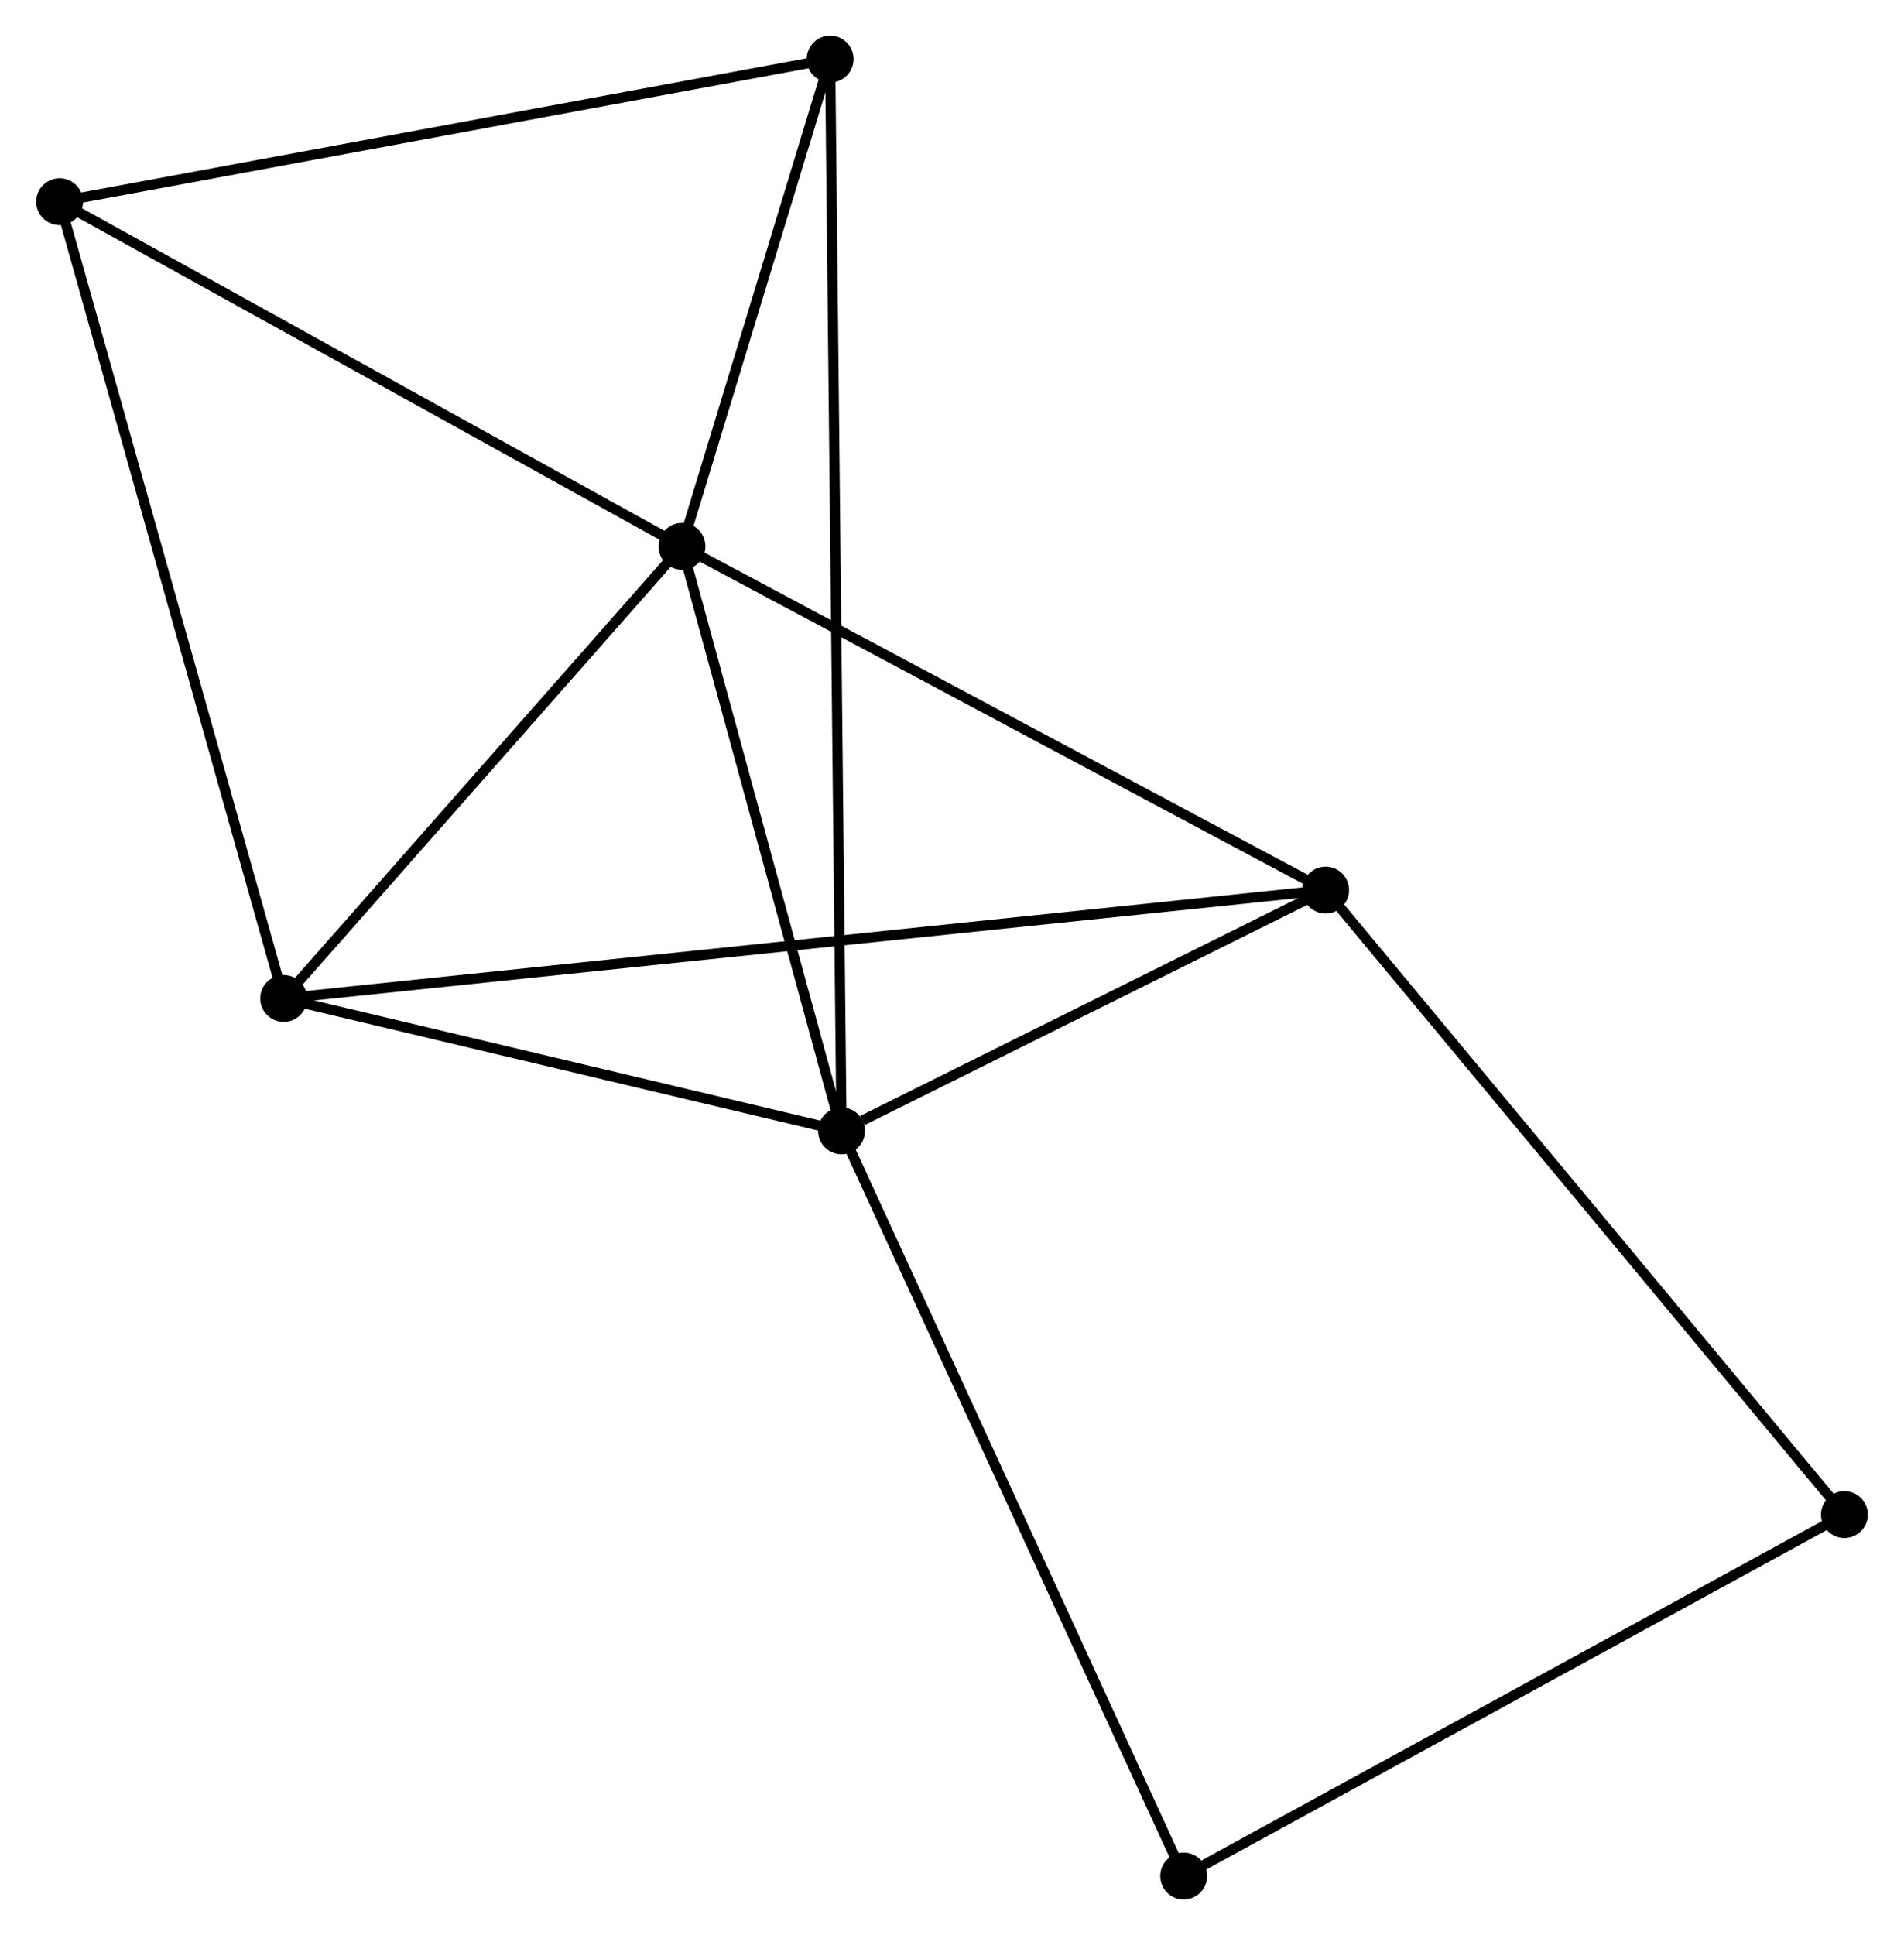 <?xml version="1.0" encoding="UTF-8" standalone="no"?>
<!DOCTYPE svg PUBLIC "-//W3C//DTD SVG 1.1//EN"
 "http://www.w3.org/Graphics/SVG/1.1/DTD/svg11.dtd">
<!-- Generated by graphviz version 2.36.0 (20140111.2315)
 -->
<!-- Title: %3 Pages: 1 -->
<svg width="187pt" height="190pt"
 viewBox="0.00 0.00 186.76 189.86" xmlns="http://www.w3.org/2000/svg" xmlns:xlink="http://www.w3.org/1999/xlink">
<g id="graph0" class="graph" transform="scale(1 1) rotate(0) translate(4 185.863)">
<title>%3</title>
<!-- 0 -->
<g id="node1" class="node"><title>0</title>
<ellipse fill="black" stroke="black" cx="62.879" cy="-132.256" rx="1.8" ry="1.8"/>
</g>
<!-- 1 -->
<g id="node2" class="node"><title>1</title>
<ellipse fill="black" stroke="black" cx="78.538" cy="-74.907" rx="1.8" ry="1.8"/>
</g>
<!-- 0&#45;&#45;1 -->
<g id="edge1" class="edge"><title>0&#45;&#45;1</title>
<path fill="none" stroke="black" d="M63.4,-130.348C65.778,-121.641 75.584,-85.724 77.999,-76.881"/>
</g>
<!-- 2 -->
<g id="node3" class="node"><title>2</title>
<ellipse fill="black" stroke="black" cx="23.79" cy="-87.899" rx="1.8" ry="1.8"/>
</g>
<!-- 0&#45;&#45;2 -->
<g id="edge2" class="edge"><title>0&#45;&#45;2</title>
<path fill="none" stroke="black" d="M61.579,-130.78C55.644,-124.045 31.163,-96.265 25.135,-89.426"/>
</g>
<!-- 3 -->
<g id="node4" class="node"><title>3</title>
<ellipse fill="black" stroke="black" cx="126.047" cy="-98.531" rx="1.8" ry="1.8"/>
</g>
<!-- 0&#45;&#45;3 -->
<g id="edge3" class="edge"><title>0&#45;&#45;3</title>
<path fill="none" stroke="black" d="M64.702,-131.283C73.926,-126.358 115.379,-104.226 124.337,-99.444"/>
</g>
<!-- 4 -->
<g id="node5" class="node"><title>4</title>
<ellipse fill="black" stroke="black" cx="77.422" cy="-180.063" rx="1.8" ry="1.8"/>
</g>
<!-- 0&#45;&#45;4 -->
<g id="edge4" class="edge"><title>0&#45;&#45;4</title>
<path fill="none" stroke="black" d="M63.504,-134.31C65.896,-142.174 74.456,-170.312 76.816,-178.07"/>
</g>
<!-- 5 -->
<g id="node6" class="node"><title>5</title>
<ellipse fill="black" stroke="black" cx="1.8" cy="-166.074" rx="1.8" ry="1.8"/>
</g>
<!-- 0&#45;&#45;5 -->
<g id="edge5" class="edge"><title>0&#45;&#45;5</title>
<path fill="none" stroke="black" d="M61.117,-133.231C52.198,-138.17 12.115,-160.363 3.453,-165.159"/>
</g>
<!-- 1&#45;&#45;2 -->
<g id="edge6" class="edge"><title>1&#45;&#45;2</title>
<path fill="none" stroke="black" d="M76.716,-75.339C68.404,-77.312 34.116,-85.448 25.674,-87.452"/>
</g>
<!-- 1&#45;&#45;3 -->
<g id="edge7" class="edge"><title>1&#45;&#45;3</title>
<path fill="none" stroke="black" d="M80.579,-75.922C88.394,-79.808 116.356,-93.712 124.066,-97.546"/>
</g>
<!-- 1&#45;&#45;4 -->
<g id="edge8" class="edge"><title>1&#45;&#45;4</title>
<path fill="none" stroke="black" d="M78.518,-76.732C78.383,-89.496 77.579,-165.26 77.442,-178.188"/>
</g>
<!-- 7 -->
<g id="node7" class="node"><title>7</title>
<ellipse fill="black" stroke="black" cx="112.118" cy="-1.8" rx="1.8" ry="1.8"/>
</g>
<!-- 1&#45;&#45;7 -->
<g id="edge9" class="edge"><title>1&#45;&#45;7</title>
<path fill="none" stroke="black" d="M79.368,-73.1C84.014,-62.985 106.747,-13.493 111.317,-3.544"/>
</g>
<!-- 2&#45;&#45;3 -->
<g id="edge10" class="edge"><title>2&#45;&#45;3</title>
<path fill="none" stroke="black" d="M25.925,-88.121C39.348,-89.516 111.885,-97.058 124.253,-98.344"/>
</g>
<!-- 2&#45;&#45;5 -->
<g id="edge11" class="edge"><title>2&#45;&#45;5</title>
<path fill="none" stroke="black" d="M23.246,-89.831C20.204,-100.647 5.317,-153.571 2.325,-164.209"/>
</g>
<!-- 6 -->
<g id="node8" class="node"><title>6</title>
<ellipse fill="black" stroke="black" cx="176.963" cy="-37.257" rx="1.8" ry="1.8"/>
</g>
<!-- 3&#45;&#45;6 -->
<g id="edge12" class="edge"><title>3&#45;&#45;6</title>
<path fill="none" stroke="black" d="M127.306,-97.016C134.289,-88.612 168.222,-47.776 175.562,-38.943"/>
</g>
<!-- 4&#45;&#45;5 -->
<g id="edge13" class="edge"><title>4&#45;&#45;5</title>
<path fill="none" stroke="black" d="M75.553,-179.717C65.09,-177.782 13.895,-168.312 3.604,-166.408"/>
</g>
<!-- 6&#45;&#45;7 -->
<g id="edge14" class="edge"><title>6&#45;&#45;7</title>
<path fill="none" stroke="black" d="M175.36,-36.38C166.467,-31.517 123.25,-7.887 113.903,-2.776"/>
</g>
</g>
</svg>
